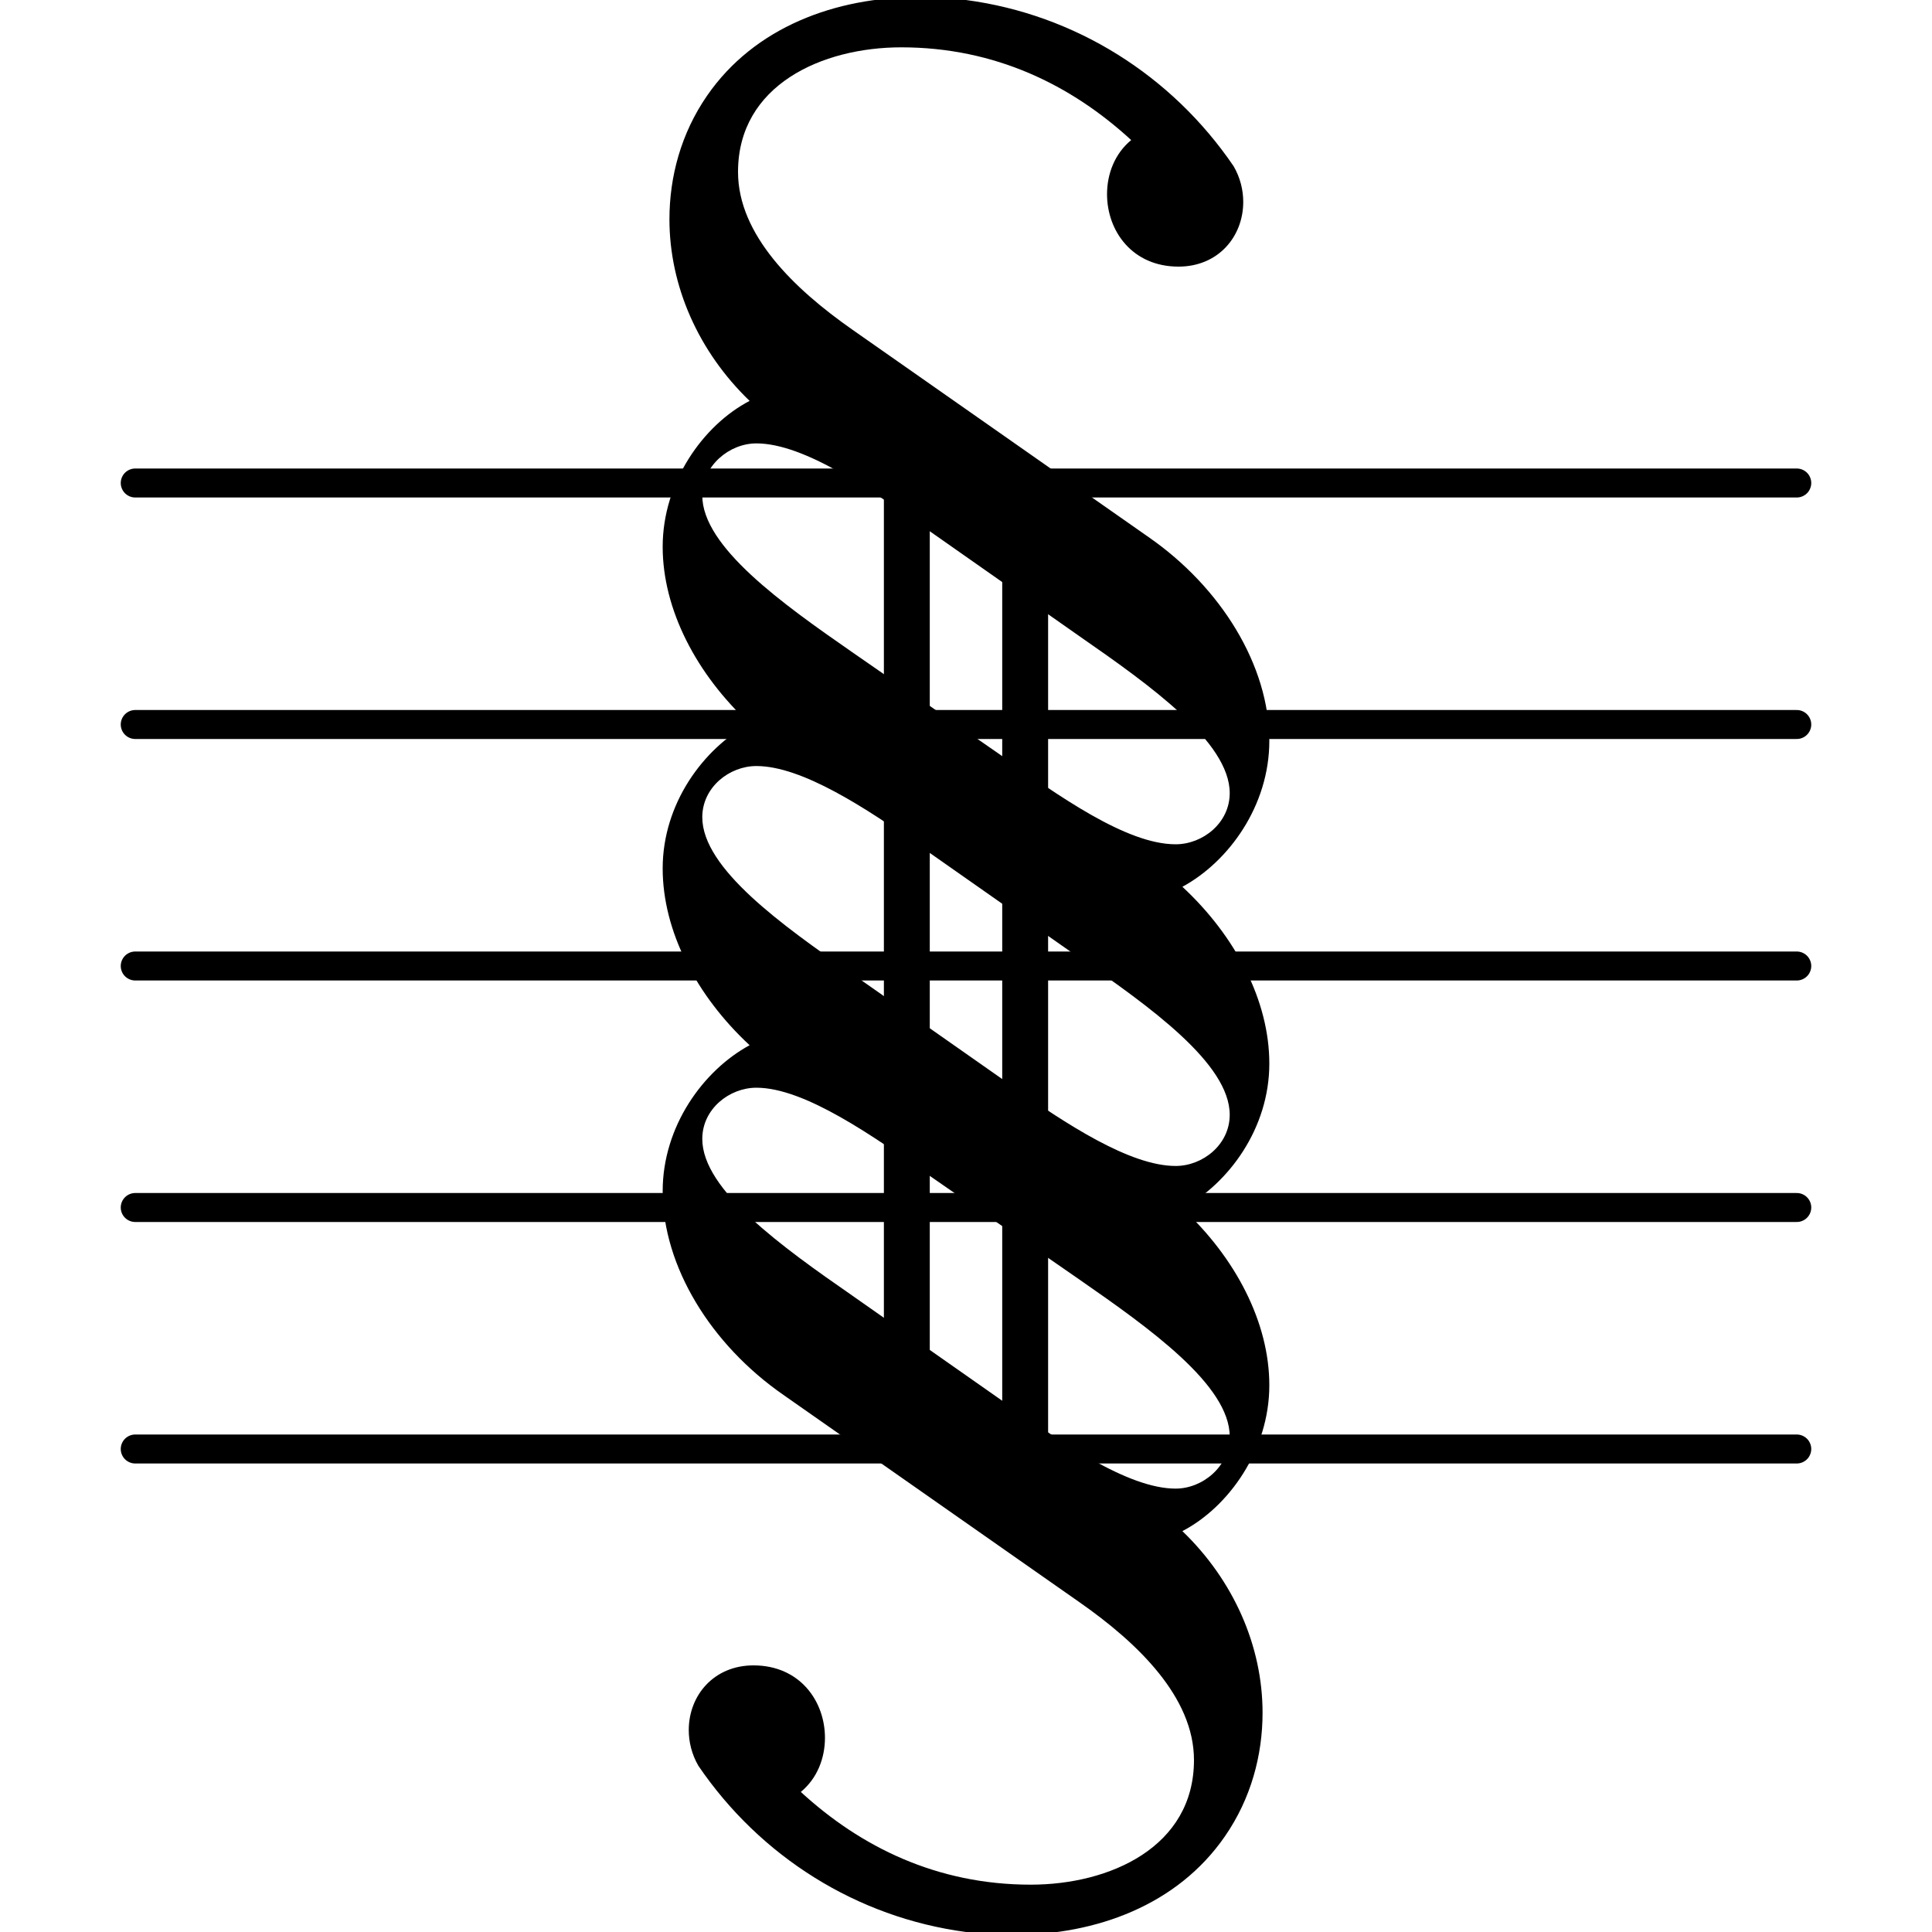 <svg xmlns="http://www.w3.org/2000/svg" xmlns:xlink="http://www.w3.org/1999/xlink" width="53.14" height="53.14" version="1.2" viewBox="0 0 8 8"><line x1=".06" x2="6.94" y1="0" y2="0" stroke="currentColor" stroke-linecap="round" stroke-linejoin="round" stroke-width=".12" transform="translate(0.5, 6)"/><line x1=".06" x2="6.94" y1="0" y2="0" stroke="currentColor" stroke-linecap="round" stroke-linejoin="round" stroke-width=".12" transform="translate(0.5, 5)"/><line x1=".06" x2="6.94" y1="0" y2="0" stroke="currentColor" stroke-linecap="round" stroke-linejoin="round" stroke-width=".12" transform="translate(0.5, 4)"/><line x1=".06" x2="6.94" y1="0" y2="0" stroke="currentColor" stroke-linecap="round" stroke-linejoin="round" stroke-width=".12" transform="translate(0.5, 3)"/><line x1=".06" x2="6.94" y1="0" y2="0" stroke="currentColor" stroke-linecap="round" stroke-linejoin="round" stroke-width=".12" transform="translate(0.5, 2)"/><path fill="currentColor" d="M-287 -791c0 36 26 67 67 67c48 0 74 -37 74 -75c0 -21 -8 -42 -25 -56c62 -57 141 -96 238 -96c82 0 169 39 169 129c0 65 -58 121 -118 163l-307 215c-75 52 -125 133 -125 211c0 67 42 125 90 151c-55 51 -90 118 -90 183c0 67 42 124 90 150c-55 51 -90 118 -90 183 c0 67 42 126 90 151c-53 51 -83 119 -83 188c0 44 12 89 39 128c49 71 133 102 219 102c16 0 33 -1 49 -3c113 -15 213 -78 277 -172c7 -12 10 -25 10 -37c0 -36 -26 -67 -67 -67c-48 0 -74 37 -74 75c0 21 8 42 25 56c-62 57 -141 96 -238 96c-82 0 -169 -39 -169 -129 c0 -65 58 -121 118 -163l307 -215c75 -52 125 -133 125 -211c0 -67 -42 -125 -90 -151c55 -51 90 -118 90 -183c0 -67 -42 -124 -90 -150c55 -51 90 -118 90 -183c0 -67 -42 -126 -90 -151c53 -51 83 -119 83 -188c0 -44 -12 -89 -39 -128c-49 -71 -133 -102 -219 -102 c-16 0 -33 1 -49 3c-113 15 -213 78 -277 172c-7 12 -10 25 -10 37zM217 126c28 0 56 22 56 53c0 53 -83 112 -155 162l-154 108c-61 43 -131 92 -181 92c-28 0 -56 -23 -56 -54c0 -53 83 -112 155 -162l153 -106c61 -43 131 -93 182 -93zM217 -541c28 0 56 23 56 54 c0 53 -83 112 -155 162l-153 106c-61 43 -132 93 -182 93c-28 0 -56 -22 -56 -53c0 -53 83 -112 155 -162l154 -108c61 -43 131 -92 181 -92zM-217 207c-28 0 -56 -22 -56 -53c0 -53 83 -112 155 -162l164 -115c58 -41 124 -84 171 -84c28 0 56 22 56 53 c0 53 -83 112 -155 162l-164 115c-58 41 -124 84 -171 84z" transform="translate(4, 4) scale(0.004, -0.004)"/><rect width=".19" height="4" x="0" y="-2" fill="currentColor" ry="0" transform="translate(3.66, 4)"/><rect width=".19" height="4" x="0" y="-2" fill="currentColor" ry="0" transform="translate(4.15, 4)"/></svg>